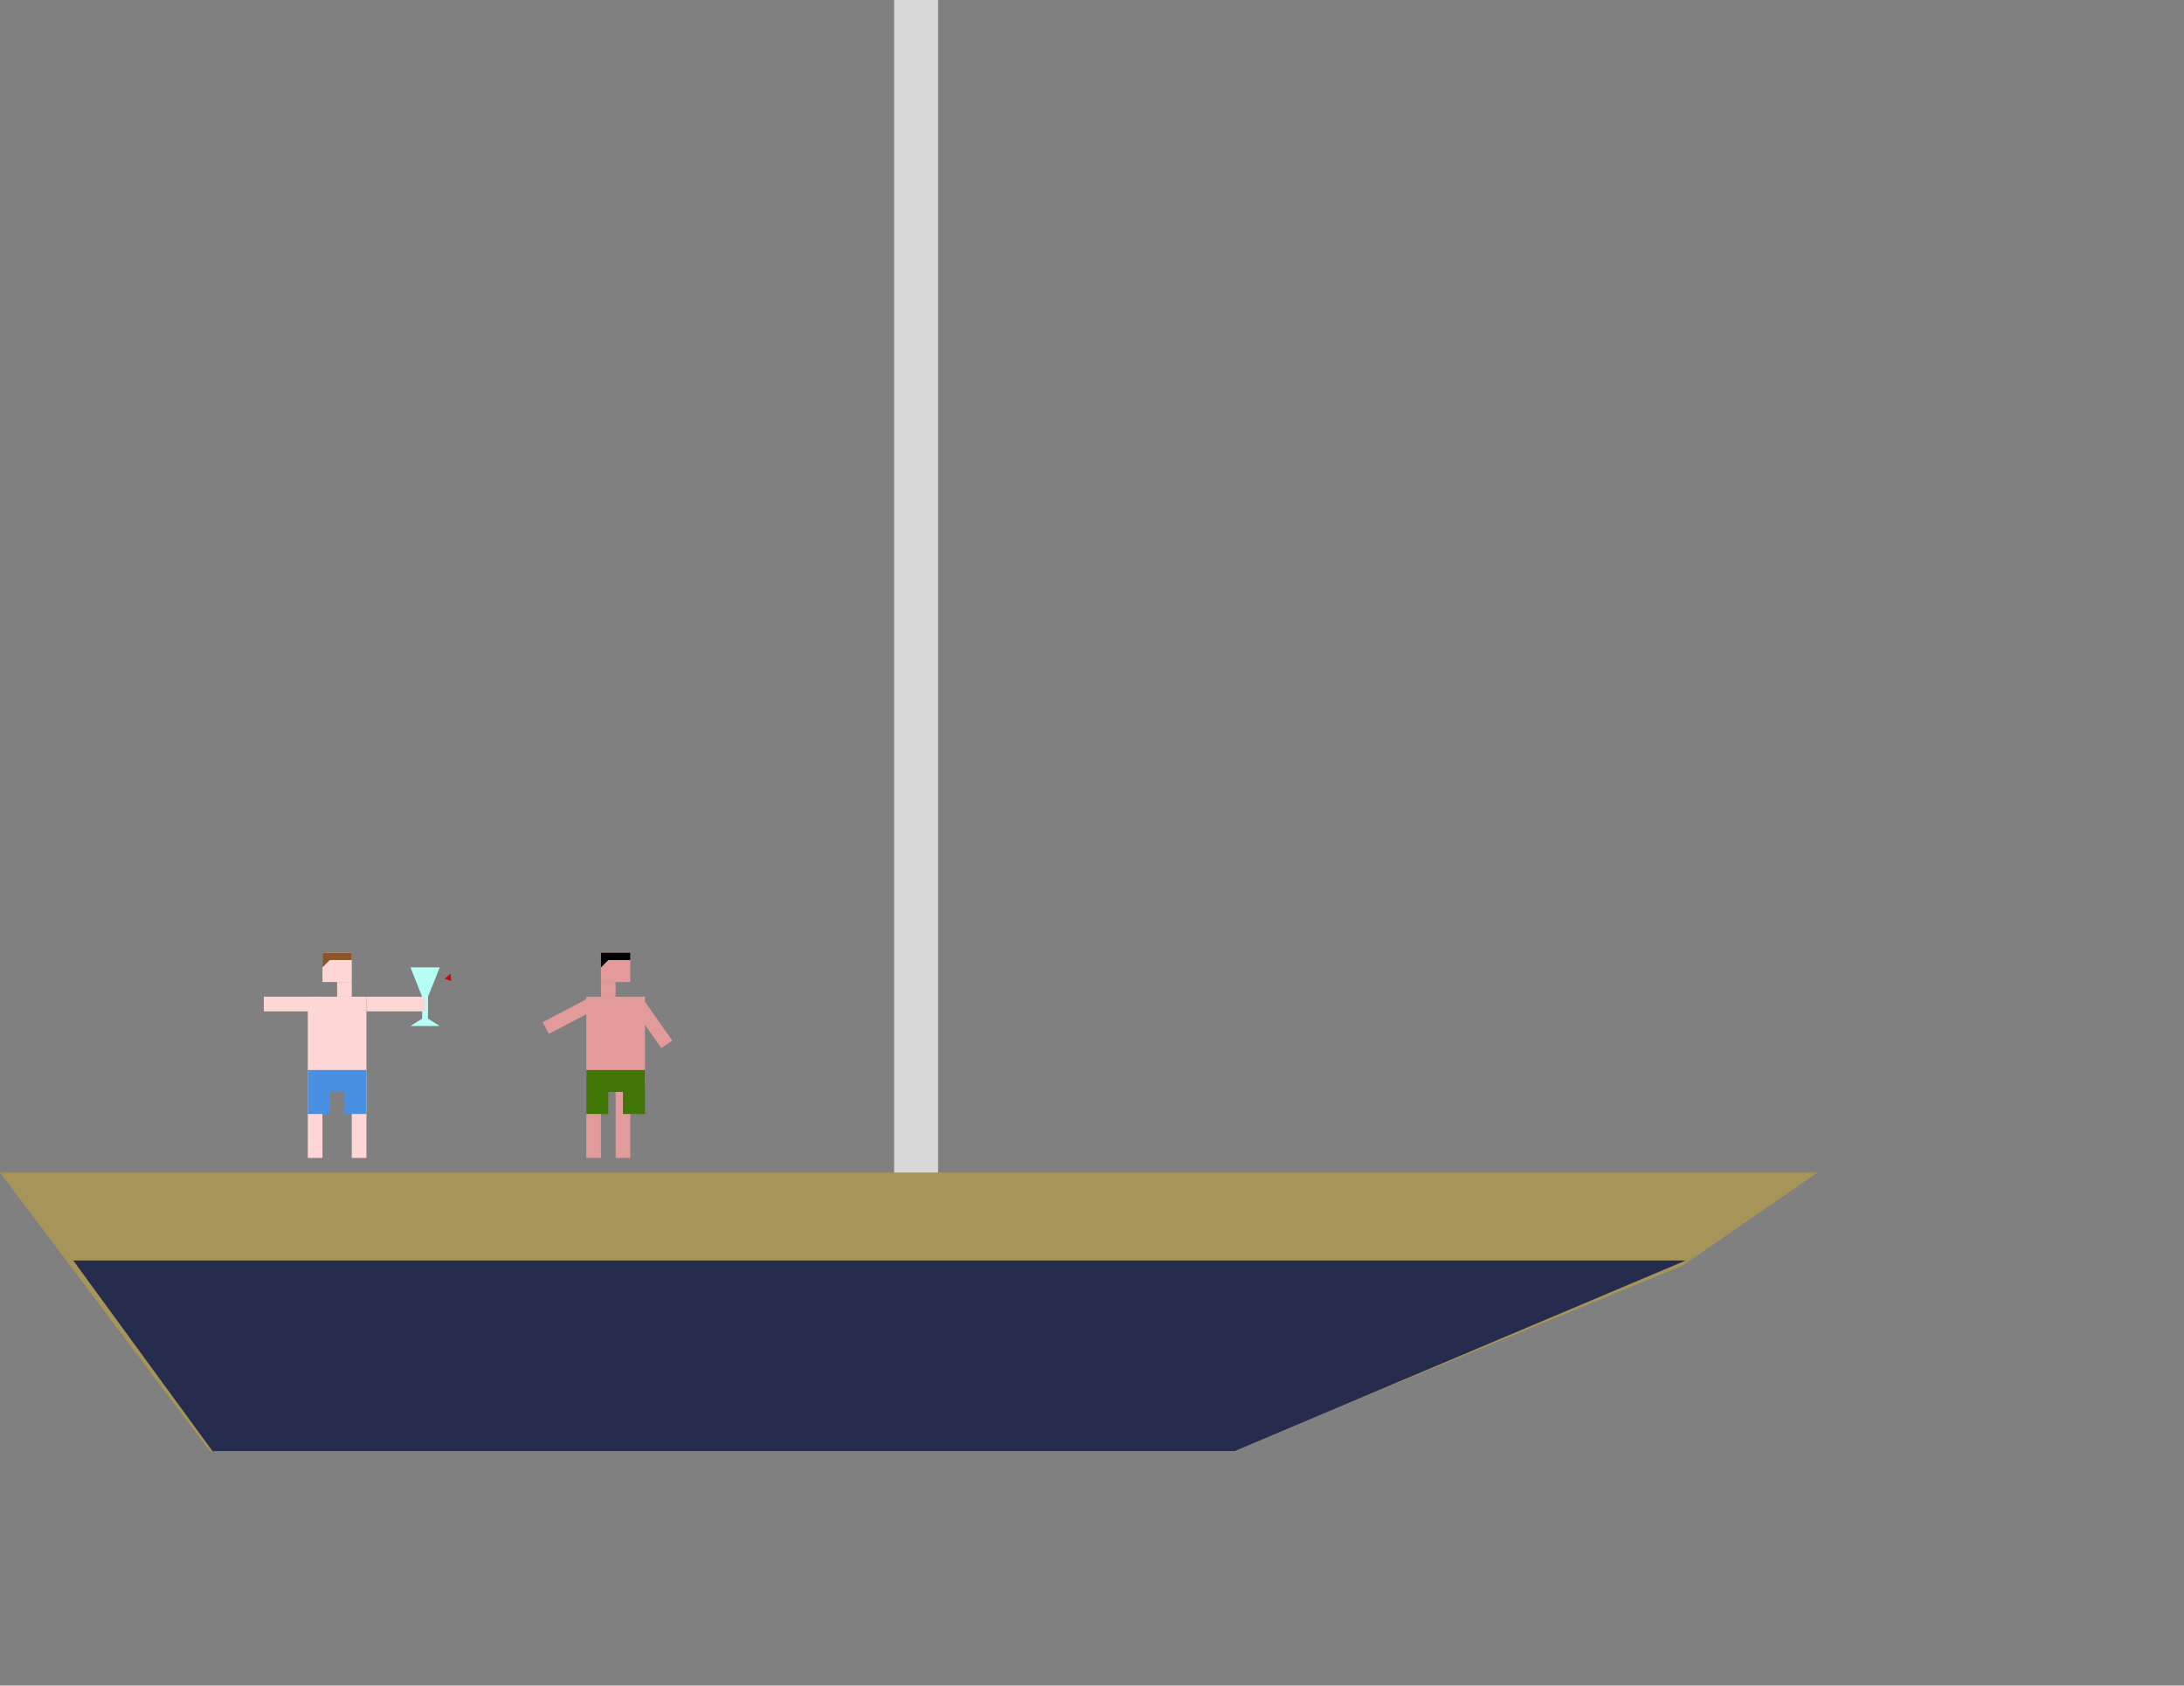 <svg xmlns="http://www.w3.org/2000/svg" width="149" height="115" viewBox="0 0 149 115">
  <rect x="0" y="0" width="149" height="115" fill="#808080" stroke="none"/>
  <g fill="#7F3737" fill-rule="evenodd">
    <polygon fill="#A79458" fill-rule="nonzero" points="0 80 124 80 114.815 86.333 84.044 99 14.316 99"/>
    <polygon fill="#252C4D" fill-rule="nonzero" points="5 86 115 86 84.228 99 14.494 99"/>
    <rect width="3" height="80" x="61" fill="#D8D8D8"/>
    <g transform="translate(18 65)">
      <polygon fill="#D0021B" points="12.65 1.411 12.88 1.861 12.402 1.871" transform="rotate(20 12.64 1.64)"/>
      <polygon fill="#B5FFF6" points="10 1 12 1 11.2 3 11.2 4.5 12 5 10 5 10.8 4.5 10.8 3"/>
      <rect width="4" height="6" x="3" y="3" fill="#FFD6D6"/>
      <rect width="4" height="1" y="3" fill="#FFD6D6"/>
      <rect width="4" height="1" x="7" y="3" fill="#FFD6D6"/>
      <rect width="2" height="2" x="4" fill="#FFD6D6"/>
      <polygon fill="#8B572A" points="4 0 6 0 6 .5 4.5 .5 4 1 4 .5"/>
      <rect width="1" height="1" x="5" y="2" fill="#FFD6D6"/>
      <rect width="1" height="5" x="3" y="9" fill="#FFD6D6"/>
      <rect width="1" height="5" x="6" y="9" fill="#FFD6D6"/>
      <polygon fill="#4A90E2" points="3 8 7 8 7 11 5.5 11 5.5 9.5 4.5 9.5 4.5 11 3 11"/>
    </g>
    <g transform="translate(36 65)">
      <rect width="4" height="6" x="4" y="3" fill="#E29A9A"/>
      <polygon fill="#E29A9A" points="1.022 3.837 4.653 3.847 4.656 4.752 1.025 4.742" transform="rotate(-28 2.839 4.294)"/>
      <polygon fill="#E29A9A" points="6.64 4.323 10.26 4.312 10.258 5.219 6.637 5.23" transform="rotate(55 8.449 4.77)"/>
      <rect width="2" height="2" x="5" fill="#E29A9A"/>
      <polygon fill="#000" points="5 0 7 0 7 .5 5.5 .5 5 1 5 .5"/>
      <rect width="1" height="1" x="5" y="2" fill="#E29A9A"/>
      <rect width="1" height="5" x="4" y="9" fill="#E29A9A"/>
      <rect width="1" height="5" x="6" y="9" fill="#E29A9A"/>
      <polygon fill="#417505" points="4 8 8 8 8 11 6.5 11 6.5 9.5 5.5 9.5 5.5 11 4 11"/>
    </g>
    
  </g>
</svg>
